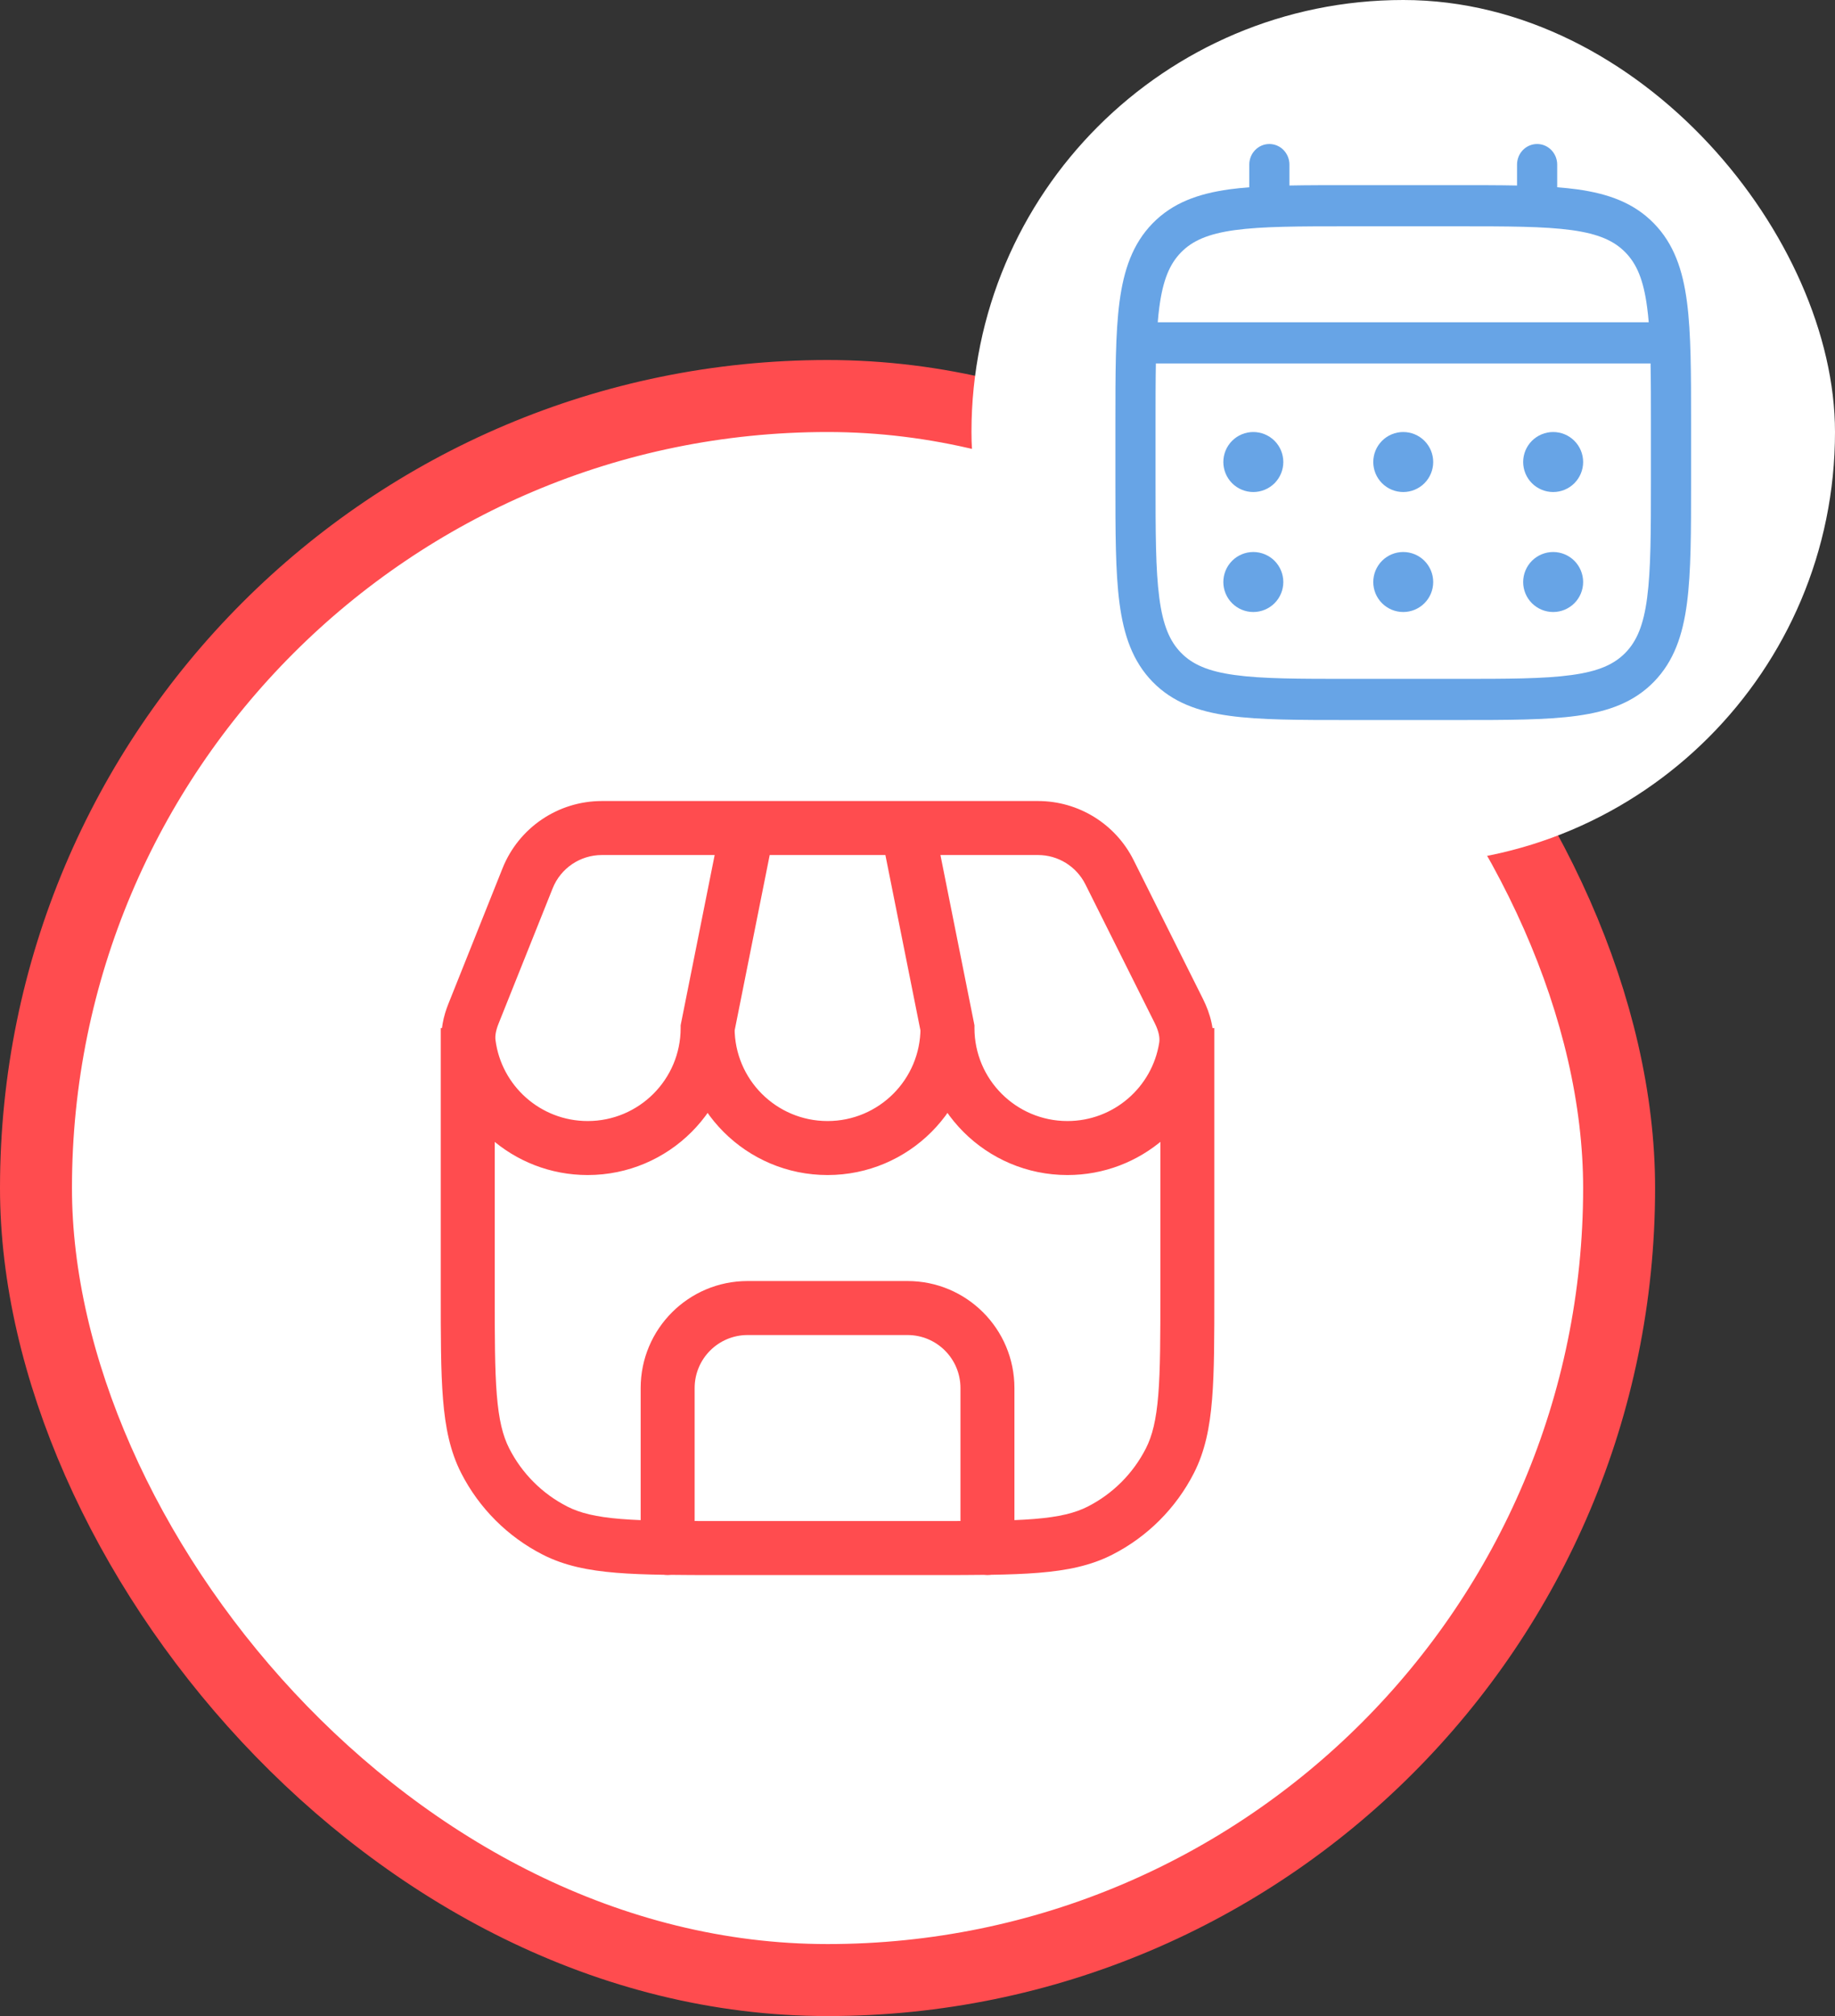 <svg width="51" height="56" viewBox="0 0 51 56" fill="none" xmlns="http://www.w3.org/2000/svg">
<rect x="0" y="0" width="51" height="56" fill="#333333" stroke="none"/>
<rect x="1" y="11" width="44" height="44" rx="22" fill="white"/>
<rect x="1" y="11" width="44" height="44" rx="22" stroke="#FF4C4F" stroke-width="2"/>
<path d="M15.427 42.516L15.767 41.847H15.767L15.427 42.516ZM13.484 40.573L12.816 40.914L13.484 40.573ZM32.516 40.573L31.847 40.233L32.516 40.573ZM30.573 42.516L30.914 43.184L30.573 42.516ZM17.806 43C17.806 43.414 18.141 43.75 18.556 43.75C18.97 43.75 19.306 43.414 19.306 43H17.806ZM26.694 43C26.694 43.414 27.03 43.75 27.444 43.75C27.859 43.75 28.194 43.414 28.194 43H26.694ZM19.667 28.556L18.931 28.409L18.917 28.481V28.556H19.667ZM13.027 28.983L12.283 29.078L13.027 28.983ZM26.333 28.556H27.083V28.481L27.069 28.409L26.333 28.556ZM32.959 29.078L32.218 28.962V28.962L32.959 29.078ZM13.159 28.158L13.855 28.437L13.855 28.437L13.159 28.158ZM14.664 24.397L15.36 24.675L14.664 24.397ZM30.836 24.228L30.166 24.564V24.564L30.836 24.228ZM32.765 28.086L33.436 27.751L33.436 27.751L32.765 28.086ZM32.25 28.556V35.889H33.75V28.556H32.25ZM25.889 42.25H20.111V43.75H25.889V42.25ZM13.75 35.889V28.556H12.25V35.889H13.75ZM20.111 42.25C18.854 42.25 17.957 42.249 17.253 42.192C16.558 42.135 16.119 42.027 15.767 41.847L15.086 43.184C15.685 43.489 16.343 43.623 17.131 43.687C17.91 43.751 18.879 43.75 20.111 43.75V42.25ZM12.25 35.889C12.25 37.121 12.249 38.09 12.313 38.869C12.377 39.657 12.511 40.315 12.816 40.914L14.153 40.233C13.973 39.881 13.865 39.442 13.808 38.747C13.751 38.043 13.75 37.146 13.75 35.889H12.25ZM15.767 41.847C15.072 41.493 14.507 40.928 14.153 40.233L12.816 40.914C13.314 41.891 14.109 42.686 15.086 43.184L15.767 41.847ZM32.25 35.889C32.25 37.146 32.249 38.043 32.192 38.747C32.135 39.442 32.027 39.881 31.847 40.233L33.184 40.914C33.489 40.315 33.623 39.657 33.687 38.869C33.751 38.09 33.75 37.121 33.75 35.889H32.25ZM25.889 43.75C27.121 43.75 28.09 43.751 28.869 43.687C29.657 43.623 30.315 43.489 30.914 43.184L30.233 41.847C29.881 42.027 29.442 42.135 28.747 42.192C28.043 42.249 27.146 42.25 25.889 42.25V43.75ZM31.847 40.233C31.493 40.928 30.928 41.493 30.233 41.847L30.914 43.184C31.891 42.686 32.686 41.891 33.184 40.914L31.847 40.233ZM19.306 43V38.556H17.806V43H19.306ZM20.778 37.083H25.222V35.583H20.778V37.083ZM26.694 38.556V43H28.194V38.556H26.694ZM25.222 37.083C26.035 37.083 26.694 37.742 26.694 38.556H28.194C28.194 36.914 26.864 35.583 25.222 35.583V37.083ZM19.306 38.556C19.306 37.742 19.965 37.083 20.778 37.083V35.583C19.136 35.583 17.806 36.914 17.806 38.556H19.306ZM18.917 28.556C18.917 29.982 17.76 31.139 16.333 31.139V32.639C18.588 32.639 20.417 30.811 20.417 28.556H18.917ZM16.333 31.139C15.019 31.139 13.933 30.157 13.771 28.887L12.283 29.078C12.54 31.087 14.255 32.639 16.333 32.639V31.139ZM25.583 28.556C25.583 29.982 24.427 31.139 23 31.139V32.639C25.255 32.639 27.083 30.811 27.083 28.556H25.583ZM23 31.139C21.573 31.139 20.417 29.982 20.417 28.556H18.917C18.917 30.811 20.745 32.639 23 32.639V31.139ZM32.218 28.962C32.024 30.195 30.955 31.139 29.667 31.139V32.639C31.705 32.639 33.393 31.146 33.7 29.195L32.218 28.962ZM29.667 31.139C28.24 31.139 27.083 29.982 27.083 28.556H25.583C25.583 30.811 27.412 32.639 29.667 32.639V31.139ZM13.855 28.437L15.36 24.675L13.967 24.118L12.463 27.88L13.855 28.437ZM30.166 24.564L32.095 28.422L33.436 27.751L31.507 23.893L30.166 24.564ZM16.727 23.75H20.778V22.25H16.727V23.75ZM20.402 28.703L21.513 23.147L20.042 22.853L18.931 28.409L20.402 28.703ZM20.778 23.75H25.222V22.25H20.778V23.75ZM25.222 23.75H28.849V22.25H25.222V23.75ZM27.069 28.409L25.958 22.853L24.487 23.147L25.598 28.703L27.069 28.409ZM31.507 23.893C31.004 22.886 29.975 22.25 28.849 22.25V23.75C29.407 23.75 29.916 24.065 30.166 24.564L31.507 23.893ZM33.7 29.195C33.787 28.645 33.63 28.14 33.436 27.751L32.095 28.422C32.209 28.65 32.239 28.83 32.218 28.962L33.7 29.195ZM15.36 24.675C15.583 24.116 16.125 23.75 16.727 23.75V22.25C15.511 22.25 14.418 22.99 13.967 24.118L15.36 24.675ZM13.771 28.887C13.757 28.778 13.778 28.63 13.855 28.437L12.463 27.88C12.33 28.211 12.226 28.627 12.283 29.078L13.771 28.887Z" fill="#FF4C4F"/>
<rect x="27" width="24" height="24" rx="12" fill="white"/>
<path d="M43.167 13.667C43.388 13.667 43.6 13.579 43.756 13.423C43.912 13.266 44 13.054 44 12.833C44 12.612 43.912 12.4 43.756 12.244C43.6 12.088 43.388 12 43.167 12C42.946 12 42.734 12.088 42.577 12.244C42.421 12.4 42.333 12.612 42.333 12.833C42.333 13.054 42.421 13.266 42.577 13.423C42.734 13.579 42.946 13.667 43.167 13.667ZM43.167 17C43.388 17 43.6 16.912 43.756 16.756C43.912 16.6 44 16.388 44 16.167C44 15.946 43.912 15.734 43.756 15.577C43.6 15.421 43.388 15.333 43.167 15.333C42.946 15.333 42.734 15.421 42.577 15.577C42.421 15.734 42.333 15.946 42.333 16.167C42.333 16.388 42.421 16.6 42.577 16.756C42.734 16.912 42.946 17 43.167 17ZM39.833 12.833C39.833 13.054 39.745 13.266 39.589 13.423C39.433 13.579 39.221 13.667 39 13.667C38.779 13.667 38.567 13.579 38.411 13.423C38.255 13.266 38.167 13.054 38.167 12.833C38.167 12.612 38.255 12.4 38.411 12.244C38.567 12.088 38.779 12 39 12C39.221 12 39.433 12.088 39.589 12.244C39.745 12.4 39.833 12.612 39.833 12.833ZM39.833 16.167C39.833 16.388 39.745 16.6 39.589 16.756C39.433 16.912 39.221 17 39 17C38.779 17 38.567 16.912 38.411 16.756C38.255 16.6 38.167 16.388 38.167 16.167C38.167 15.946 38.255 15.734 38.411 15.577C38.567 15.421 38.779 15.333 39 15.333C39.221 15.333 39.433 15.421 39.589 15.577C39.745 15.734 39.833 15.946 39.833 16.167ZM34.833 13.667C35.054 13.667 35.266 13.579 35.423 13.423C35.579 13.266 35.667 13.054 35.667 12.833C35.667 12.612 35.579 12.4 35.423 12.244C35.266 12.088 35.054 12 34.833 12C34.612 12 34.4 12.088 34.244 12.244C34.088 12.4 34 12.612 34 12.833C34 13.054 34.088 13.266 34.244 13.423C34.4 13.579 34.612 13.667 34.833 13.667ZM34.833 17C35.054 17 35.266 16.912 35.423 16.756C35.579 16.6 35.667 16.388 35.667 16.167C35.667 15.946 35.579 15.734 35.423 15.577C35.266 15.421 35.054 15.333 34.833 15.333C34.612 15.333 34.4 15.421 34.244 15.577C34.088 15.734 34 15.946 34 16.167C34 16.388 34.088 16.6 34.244 16.756C34.4 16.912 34.612 17 34.833 17Z" fill="#67A4E6"/>
<path fill-rule="evenodd" clip-rule="evenodd" d="M35.279 4C35.427 4 35.569 4.06 35.673 4.167C35.778 4.275 35.837 4.42 35.837 4.571V5.153C36.329 5.143 36.872 5.143 37.469 5.143H40.53C41.127 5.143 41.67 5.143 42.163 5.153V4.571C42.163 4.42 42.221 4.275 42.326 4.167C42.431 4.06 42.573 4 42.721 4C42.869 4 43.011 4.06 43.115 4.167C43.22 4.275 43.279 4.42 43.279 4.571V5.202C43.472 5.217 43.656 5.236 43.829 5.259C44.701 5.38 45.407 5.633 45.965 6.203C46.522 6.773 46.769 7.496 46.886 8.389C47 9.258 47 10.367 47 11.767V13.376C47 14.776 47 15.886 46.886 16.753C46.769 17.646 46.522 18.369 45.965 18.94C45.407 19.51 44.701 19.763 43.829 19.883C42.98 20 41.898 20 40.53 20H37.47C36.102 20 35.019 20 34.171 19.883C33.299 19.763 32.593 19.51 32.035 18.94C31.479 18.369 31.232 17.646 31.114 16.753C31 15.885 31 14.776 31 13.376V11.767C31 10.367 31 9.257 31.114 8.389C31.232 7.496 31.479 6.773 32.035 6.203C32.593 5.633 33.299 5.38 34.171 5.259C34.344 5.236 34.528 5.217 34.721 5.202V4.571C34.721 4.42 34.78 4.275 34.884 4.168C34.989 4.06 35.131 4 35.279 4ZM34.319 6.392C33.571 6.495 33.139 6.689 32.824 7.011C32.509 7.333 32.32 7.775 32.22 8.542C32.203 8.671 32.188 8.808 32.177 8.952H45.823C45.811 8.808 45.797 8.671 45.779 8.541C45.679 7.775 45.49 7.333 45.175 7.011C44.86 6.689 44.429 6.495 43.68 6.392C42.916 6.287 41.907 6.286 40.488 6.286H37.511C36.092 6.286 35.084 6.287 34.319 6.392ZM32.116 11.809C32.116 11.159 32.116 10.593 32.125 10.095H45.874C45.884 10.593 45.884 11.159 45.884 11.809V13.333C45.884 14.786 45.882 15.819 45.779 16.602C45.679 17.368 45.49 17.809 45.175 18.132C44.86 18.454 44.429 18.648 43.68 18.75C42.916 18.856 41.907 18.857 40.488 18.857H37.511C36.092 18.857 35.084 18.856 34.319 18.75C33.571 18.648 33.139 18.454 32.824 18.132C32.509 17.809 32.32 17.368 32.22 16.601C32.117 15.819 32.116 14.786 32.116 13.333V11.809Z" fill="#67A4E6"/>
</svg>
